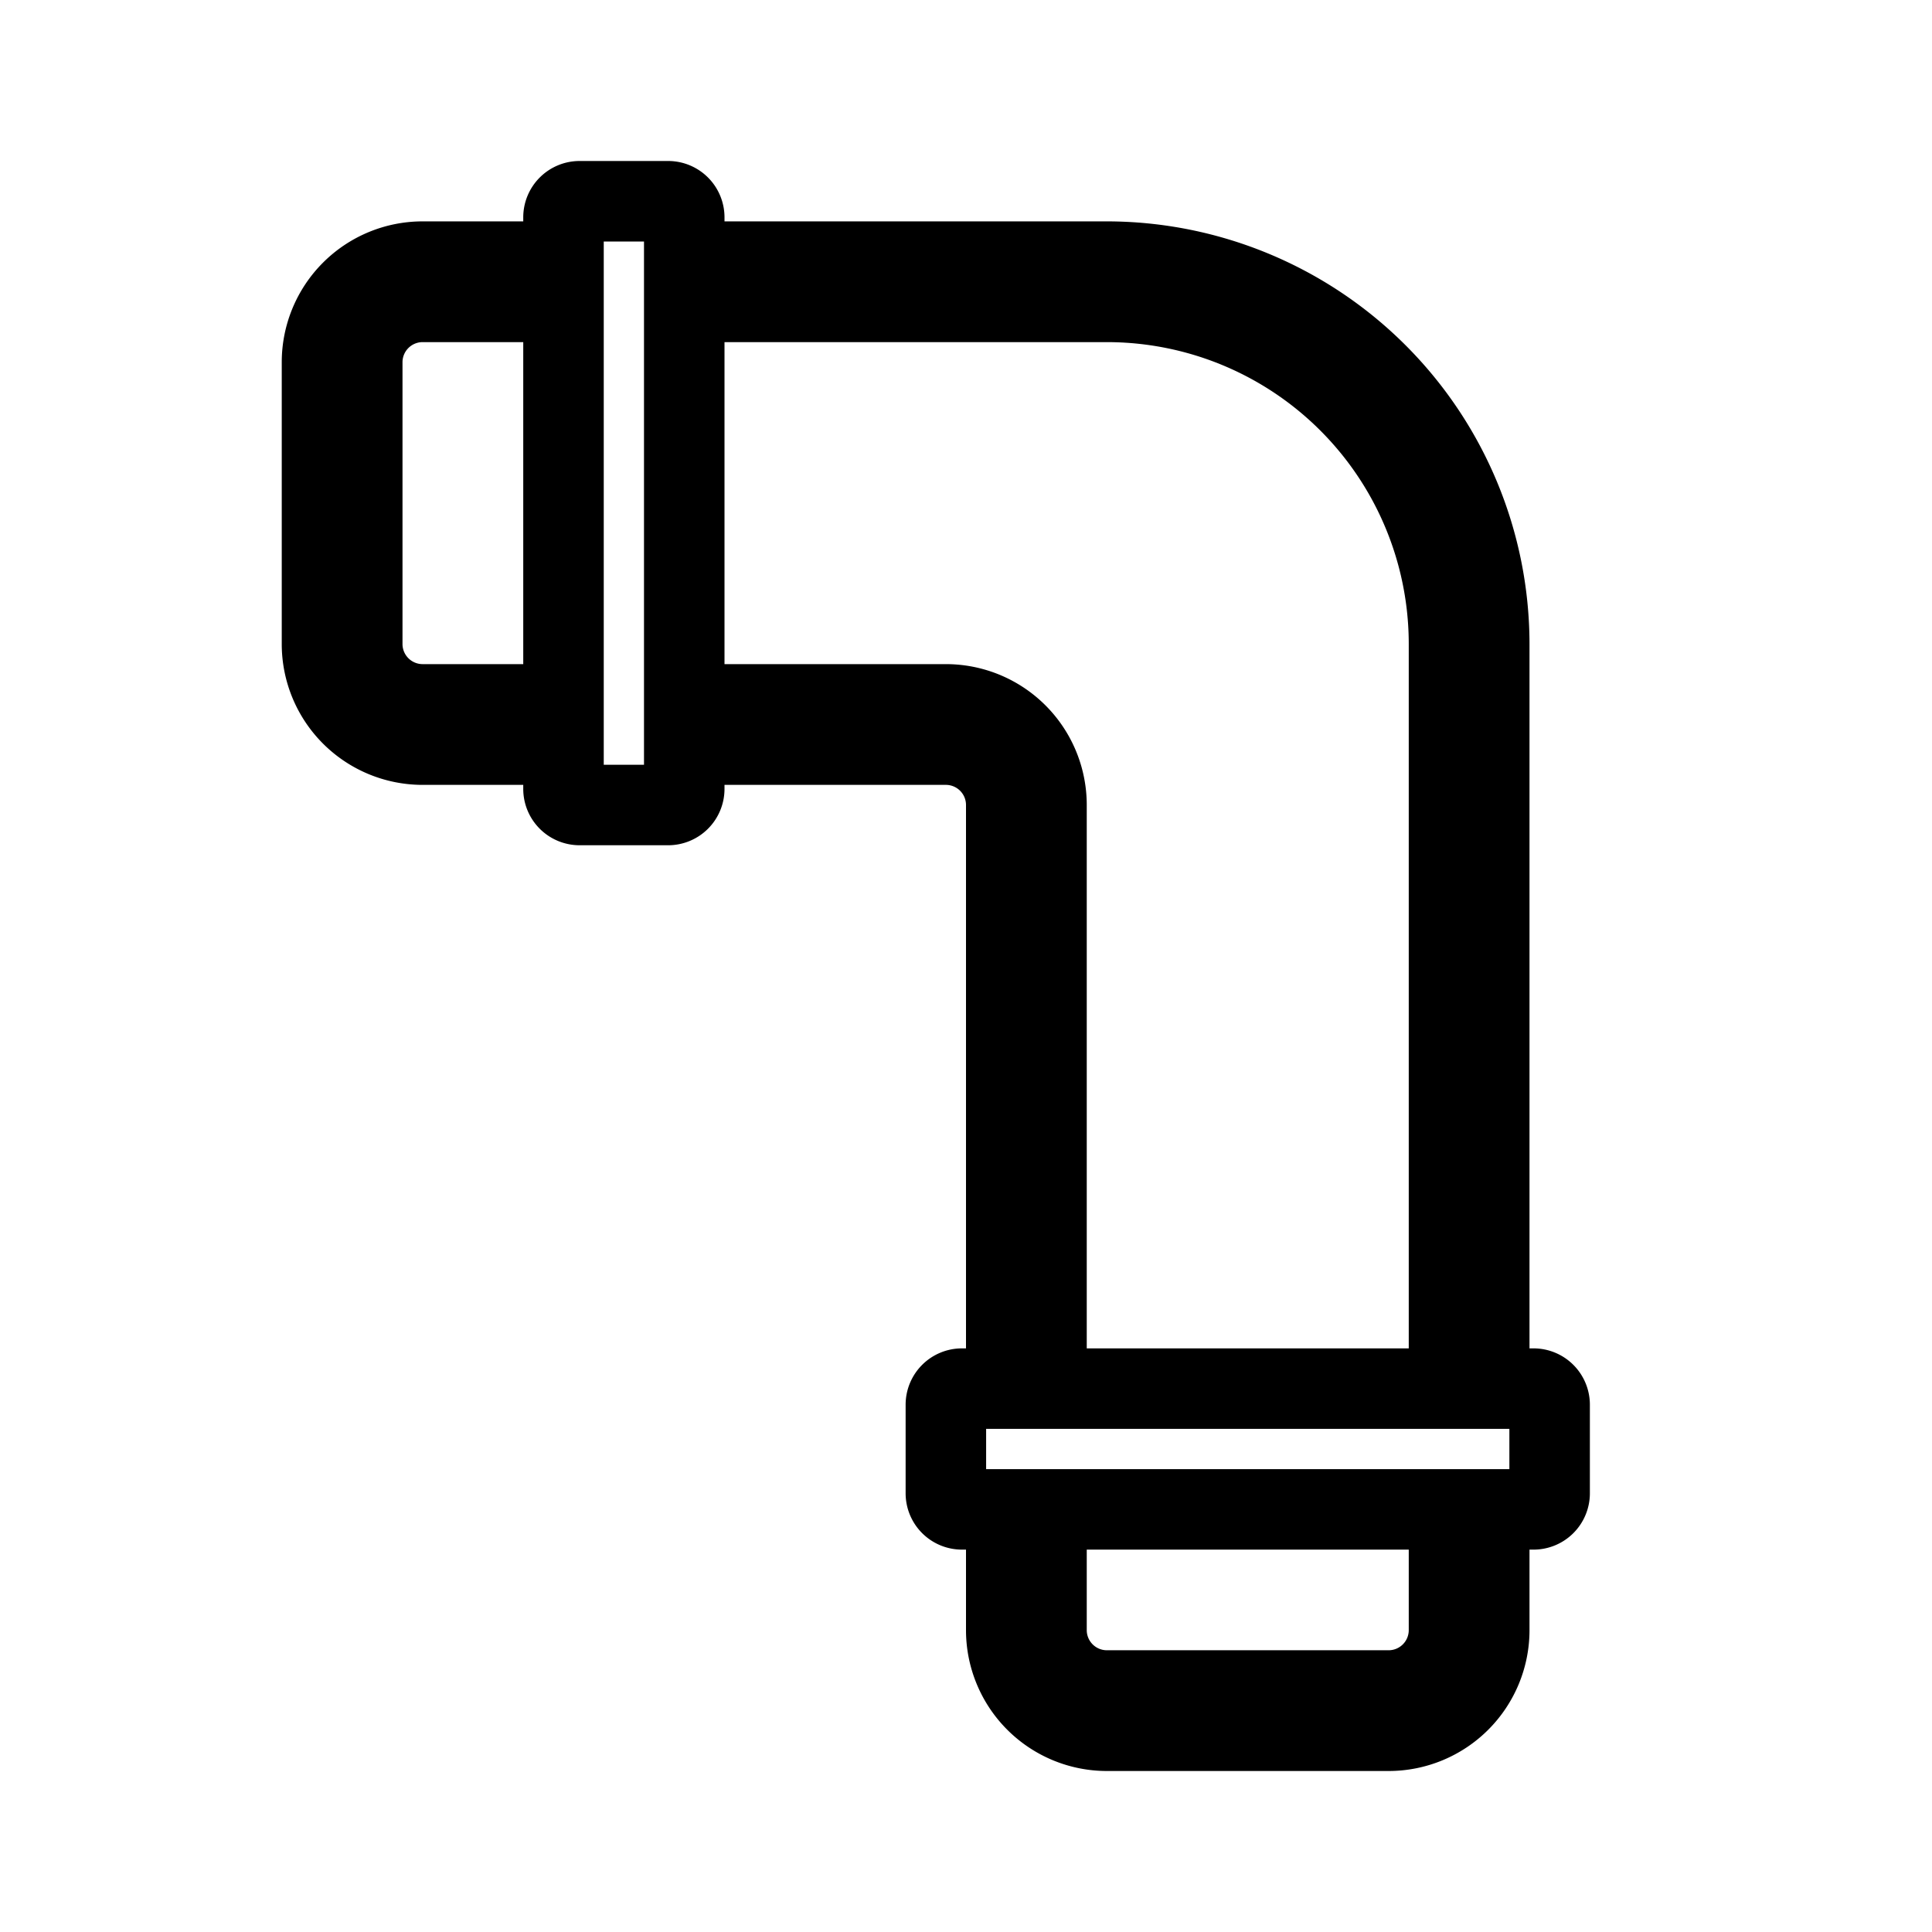 <svg xmlns="http://www.w3.org/2000/svg" viewBox="0 0 48 48"><path d="M38.1 33.5H38V16A10.51 10.51 0 0027.5 5.5H18v-.1A1.4 1.4 0 0016.6 4h-2.2A1.4 1.4 0 0013 5.4v.1h-2.5A3.5 3.5 0 007 9v7a3.5 3.5 0 003.5 3.5H13v.1a1.4 1.4 0 001.4 1.4h2.2a1.4 1.4 0 001.4-1.4v-.1h5.5a.5.5 0 01.5.5v13.5h-.1a1.4 1.4 0 00-1.4 1.4v2.2a1.4 1.4 0 001.4 1.4h.1v2a3.5 3.5 0 003.5 3.5h7a3.5 3.5 0 003.5-3.5v-2h.1a1.4 1.4 0 001.4-1.4v-2.2a1.4 1.4 0 00-1.4-1.4zm-27.6-17a.5.5 0 01-.5-.5V9a.5.5 0 01.5-.5H13v8zM16 19h-1V6h1zm7.5-2.5H18v-8h9.5A7.5 7.5 0 0135 16v17.5h-8V20a3.5 3.5 0 00-3.5-3.5zm14 20h-13v-1h13zm-2.5 4a.5.5 0 01-.5.5h-7a.5.5 0 01-.5-.5v-2h8z"/></svg>
